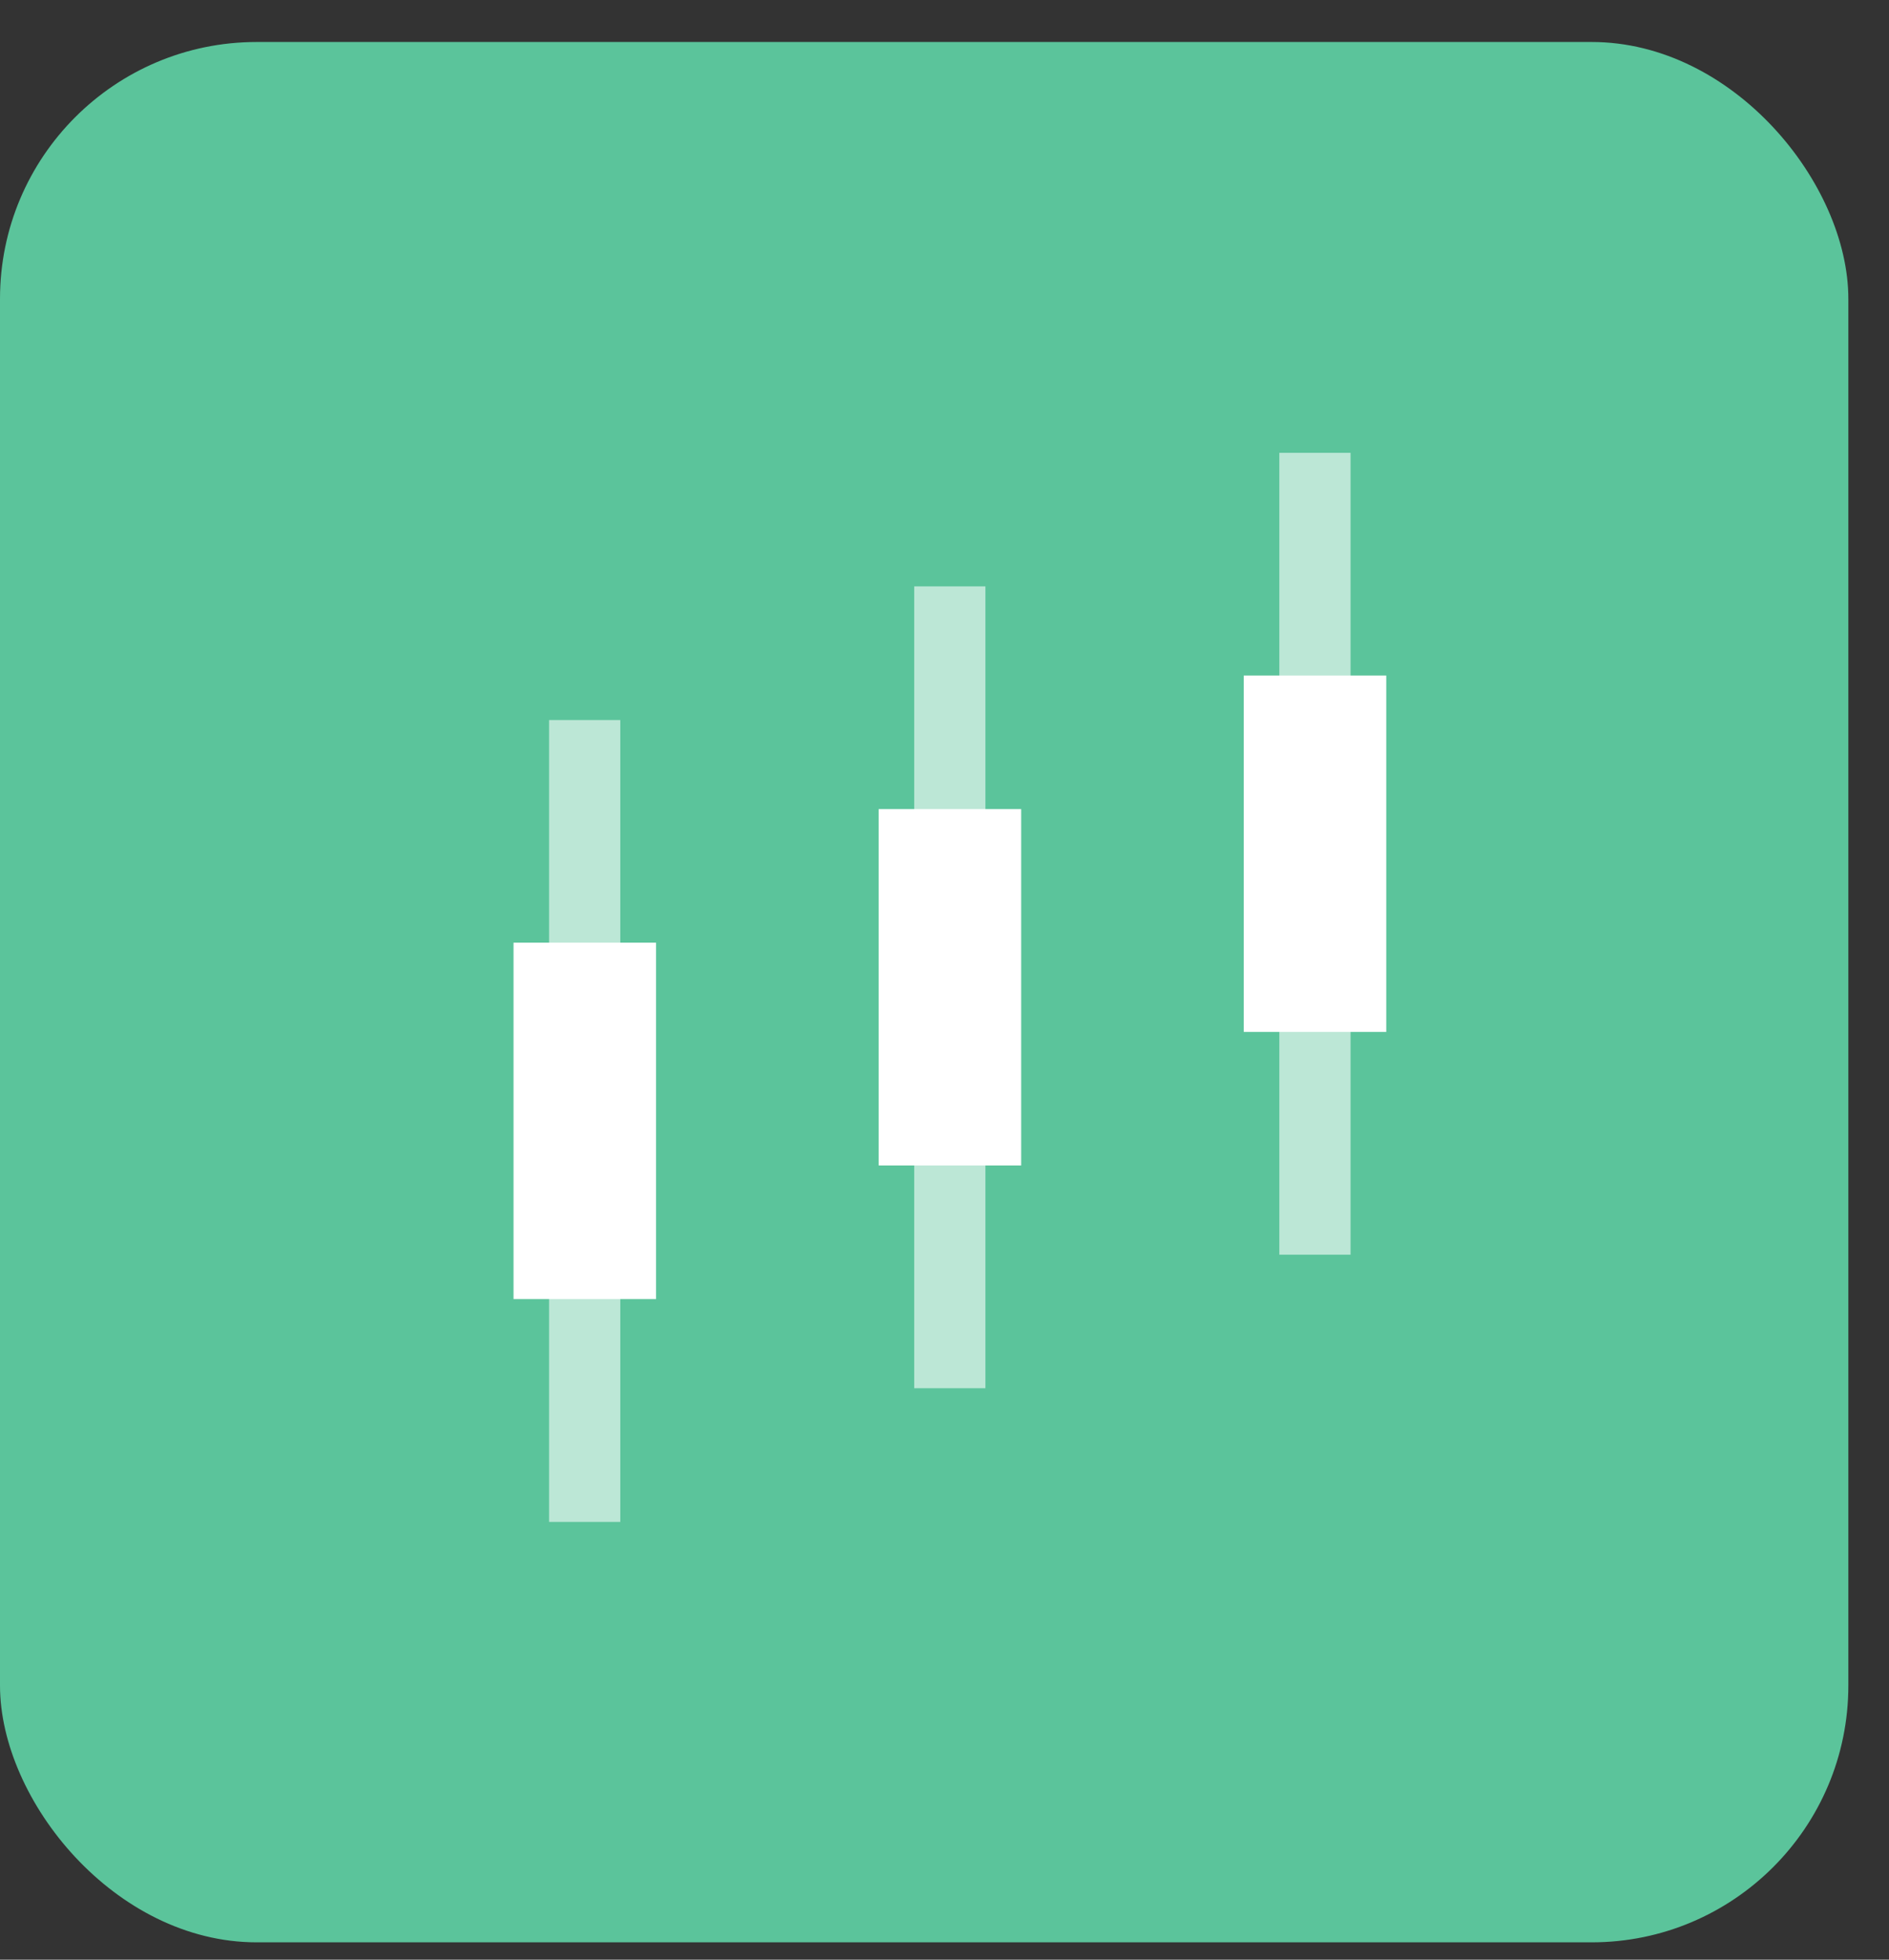 <svg width="27" height="28" viewBox="0 0 27 28" fill="none" xmlns="http://www.w3.org/2000/svg">
<rect x="0" y="0" width="27" height="28" fill="#333333" stroke="none"/>
<rect y="0.6" width="26.419" height="27.152" rx="3.669" fill="#5BC49B"/>
<rect x="7.34" y="13.469" width="2.037" height="5.092" fill="white"/>
<rect x="7.848" y="10.288" width="1.018" height="11.457" fill="white" fill-opacity="0.59"/>
<rect x="12.559" y="11.56" width="2.037" height="5.092" fill="white"/>
<rect x="13.067" y="8.378" width="1.018" height="11.457" fill="white" fill-opacity="0.59"/>
<rect x="17.777" y="9.652" width="2.037" height="5.092" fill="white"/>
<rect x="18.286" y="6.47" width="1.018" height="11.457" fill="white" fill-opacity="0.59"/>
</svg>
